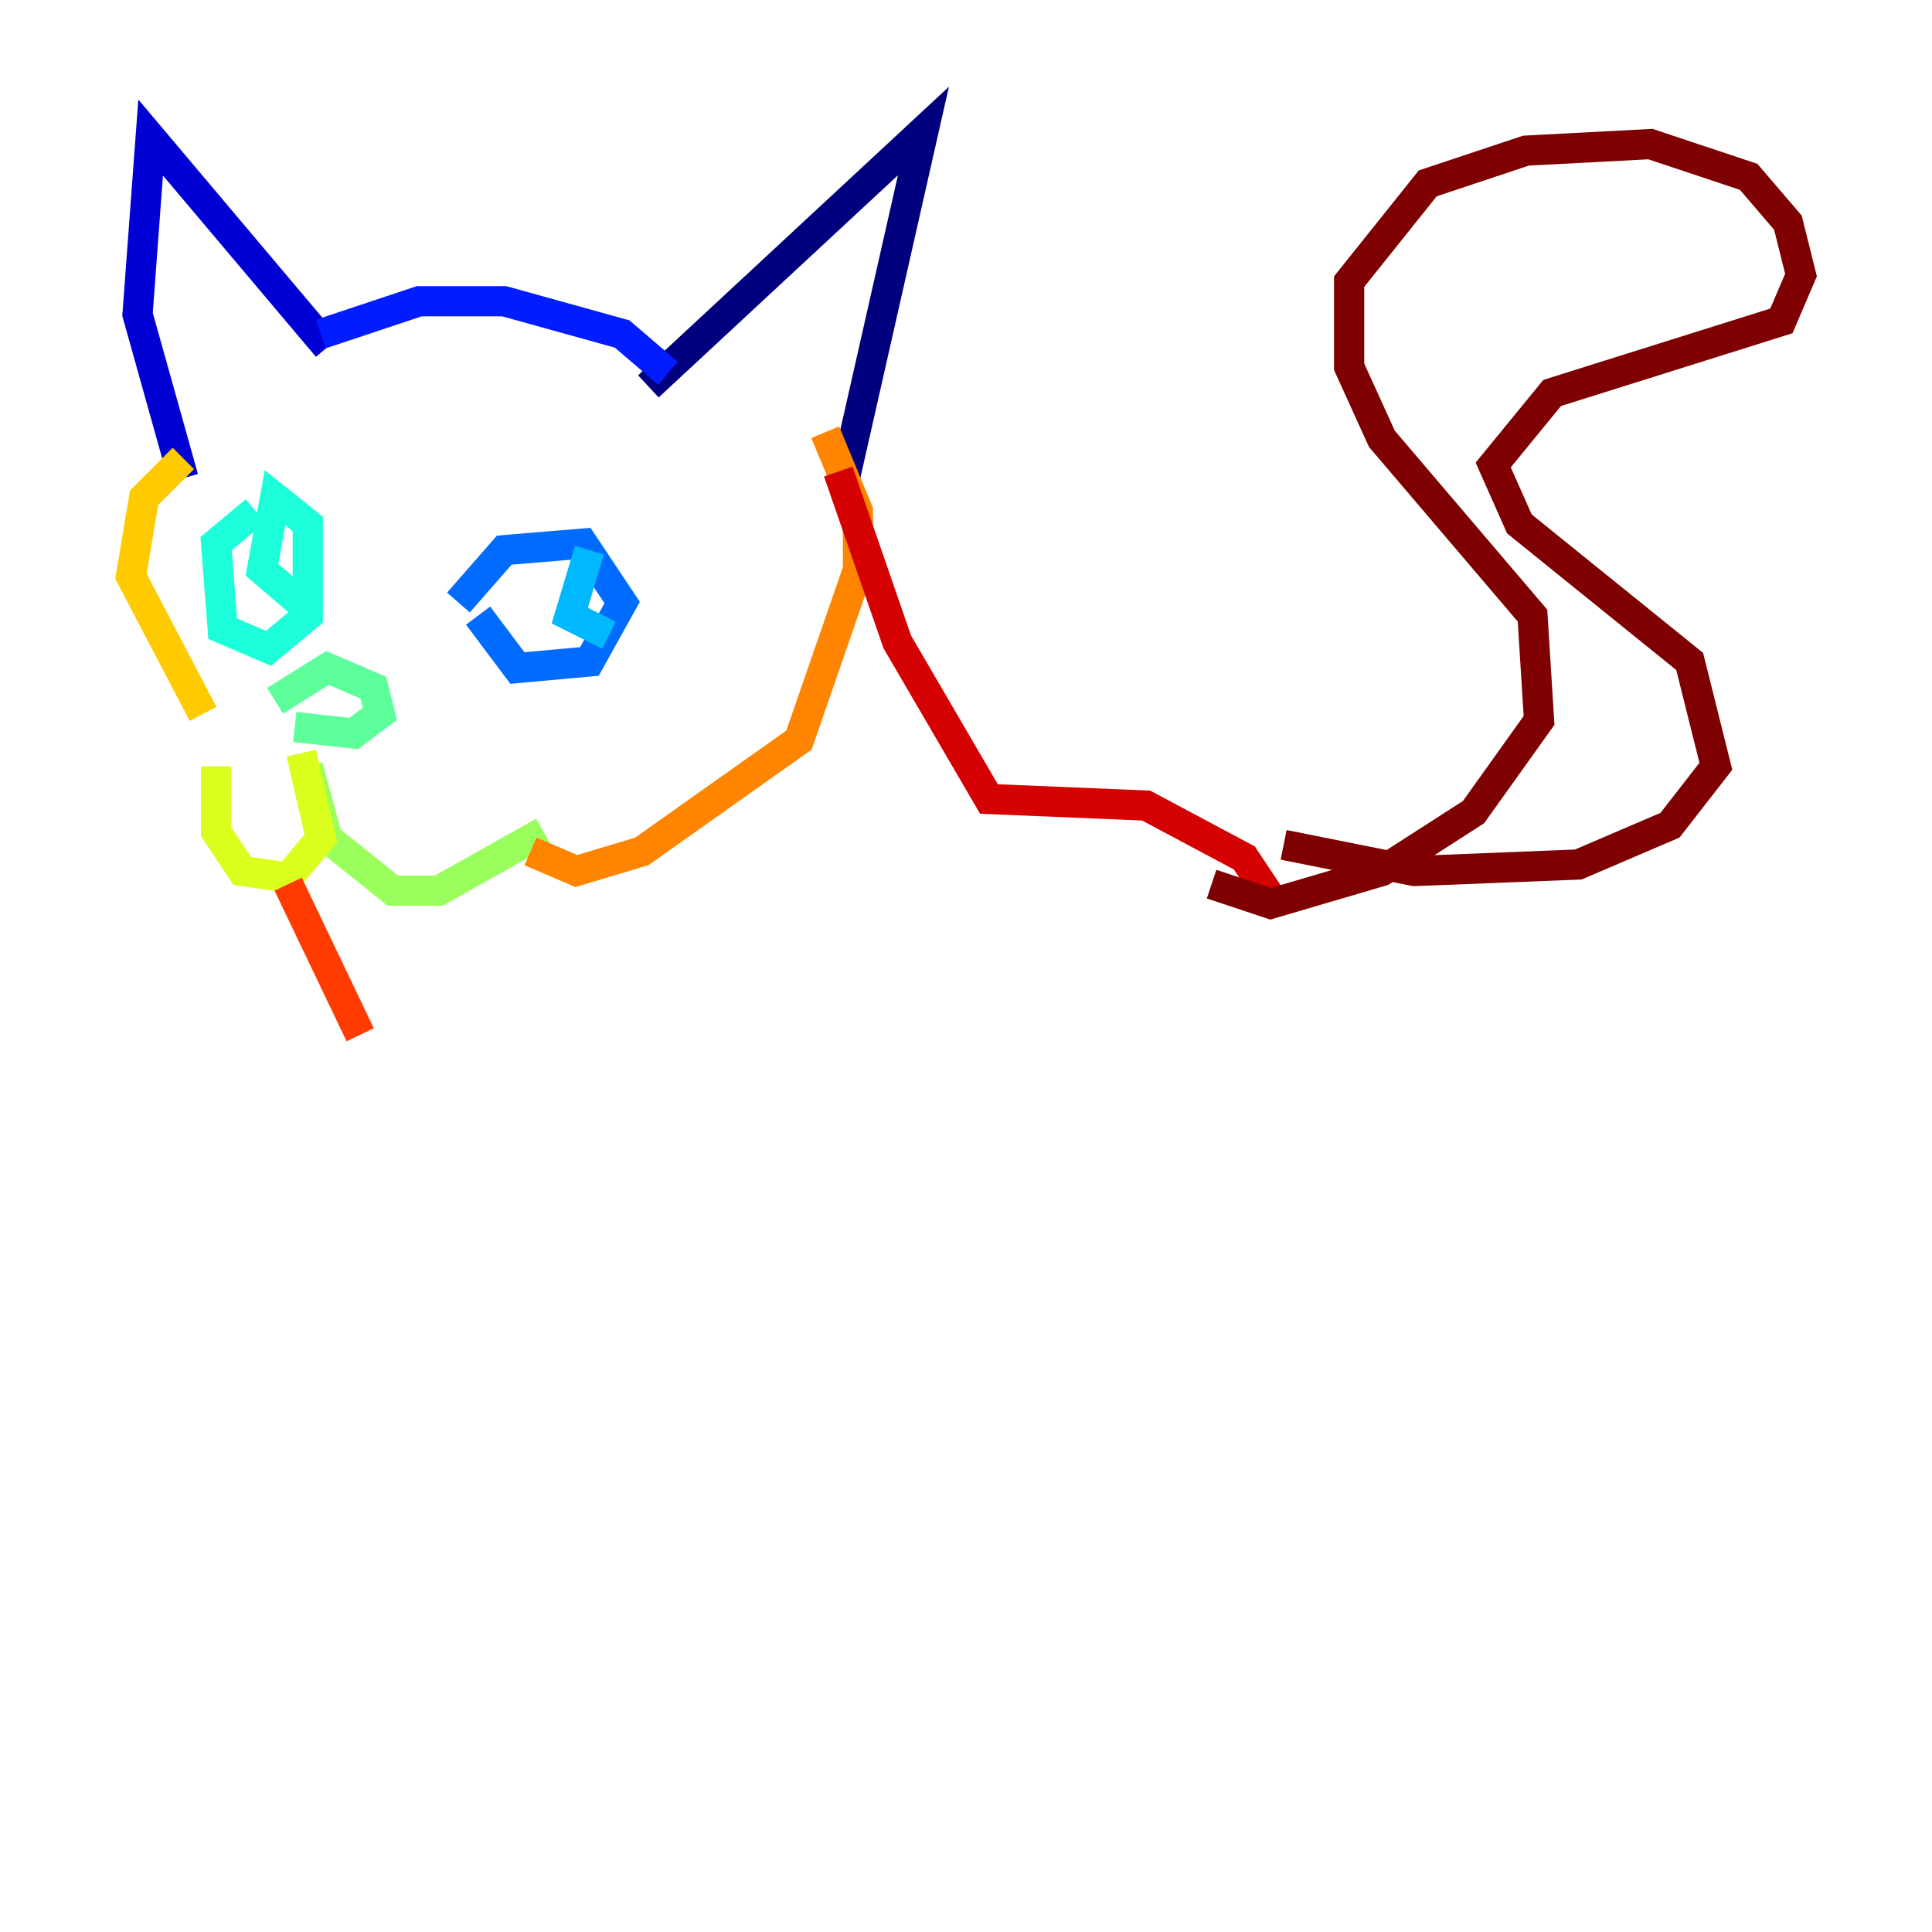 <?xml version="1.0" encoding="utf-8" ?>
<svg baseProfile="tiny" height="128" version="1.2" viewBox="0,0,128,128" width="128" xmlns="http://www.w3.org/2000/svg" xmlns:ev="http://www.w3.org/2001/xml-events" xmlns:xlink="http://www.w3.org/1999/xlink"><defs /><polyline fill="none" points="42.956,25.6 61.18,8.678 55.973,31.675" stroke="#00007f" stroke-width="2" /><polyline fill="none" points="21.695,22.997 9.98,9.112 9.112,20.827 12.149,31.675" stroke="#0000d5" stroke-width="2" /><polyline fill="none" points="21.261,22.129 27.77,19.959 33.41,19.959 41.22,22.129 44.258,24.732" stroke="#001cff" stroke-width="2" /><polyline fill="none" points="30.373,39.919 33.41,36.447 38.617,36.014 41.22,39.919 39.051,43.824 34.278,44.258 31.675,40.786" stroke="#006cff" stroke-width="2" /><polyline fill="none" points="39.051,36.447 37.749,40.786 40.352,42.088" stroke="#00b8ff" stroke-width="2" /><polyline fill="none" points="16.922,33.844 14.319,36.014 14.752,41.654 17.79,42.956 20.393,40.786 20.393,34.712 18.224,32.976 17.356,37.749 20.393,40.352" stroke="#1cffda" stroke-width="2" /><polyline fill="none" points="18.224,46.427 21.695,44.258 24.732,45.559 25.166,47.295 23.43,48.597 19.525,48.163" stroke="#5cff9a" stroke-width="2" /><polyline fill="none" points="20.393,50.766 21.695,55.539 26.034,59.01 29.071,59.01 36.014,55.105" stroke="#9aff5c" stroke-width="2" /><polyline fill="none" points="19.959,49.898 21.261,55.539 19.091,58.142 16.054,57.709 14.319,55.105 14.319,50.766" stroke="#daff1c" stroke-width="2" /><polyline fill="none" points="13.451,47.295 8.678,38.183 9.546,32.976 12.149,30.373" stroke="#ffcb00" stroke-width="2" /><polyline fill="none" points="35.146,56.407 38.183,57.709 42.522,56.407 52.936,49.031 56.841,37.749 56.841,33.844 54.671,28.637" stroke="#ff8500" stroke-width="2" /><polyline fill="none" points="19.091,58.576 23.864,68.556" stroke="#ff3b00" stroke-width="2" /><polyline fill="none" points="55.539,31.241 59.444,42.522 65.519,52.936 75.932,53.37 82.441,56.841 84.176,59.444" stroke="#d50000" stroke-width="2" /><polyline fill="none" points="80.271,58.576 84.176,59.878 91.552,57.709 97.627,53.803 101.966,47.729 101.532,40.786 91.552,29.071 89.383,24.298 89.383,18.658 94.59,12.149 101.098,9.98 109.342,9.546 115.851,11.715 118.454,14.752 119.322,18.224 118.02,21.261 102.834,26.034 98.929,30.807 100.664,34.712 111.946,43.824 113.681,50.766 110.644,54.671 104.57,57.275 93.722,57.709 85.044,55.973" stroke="#7f0000" stroke-width="2" /></svg>